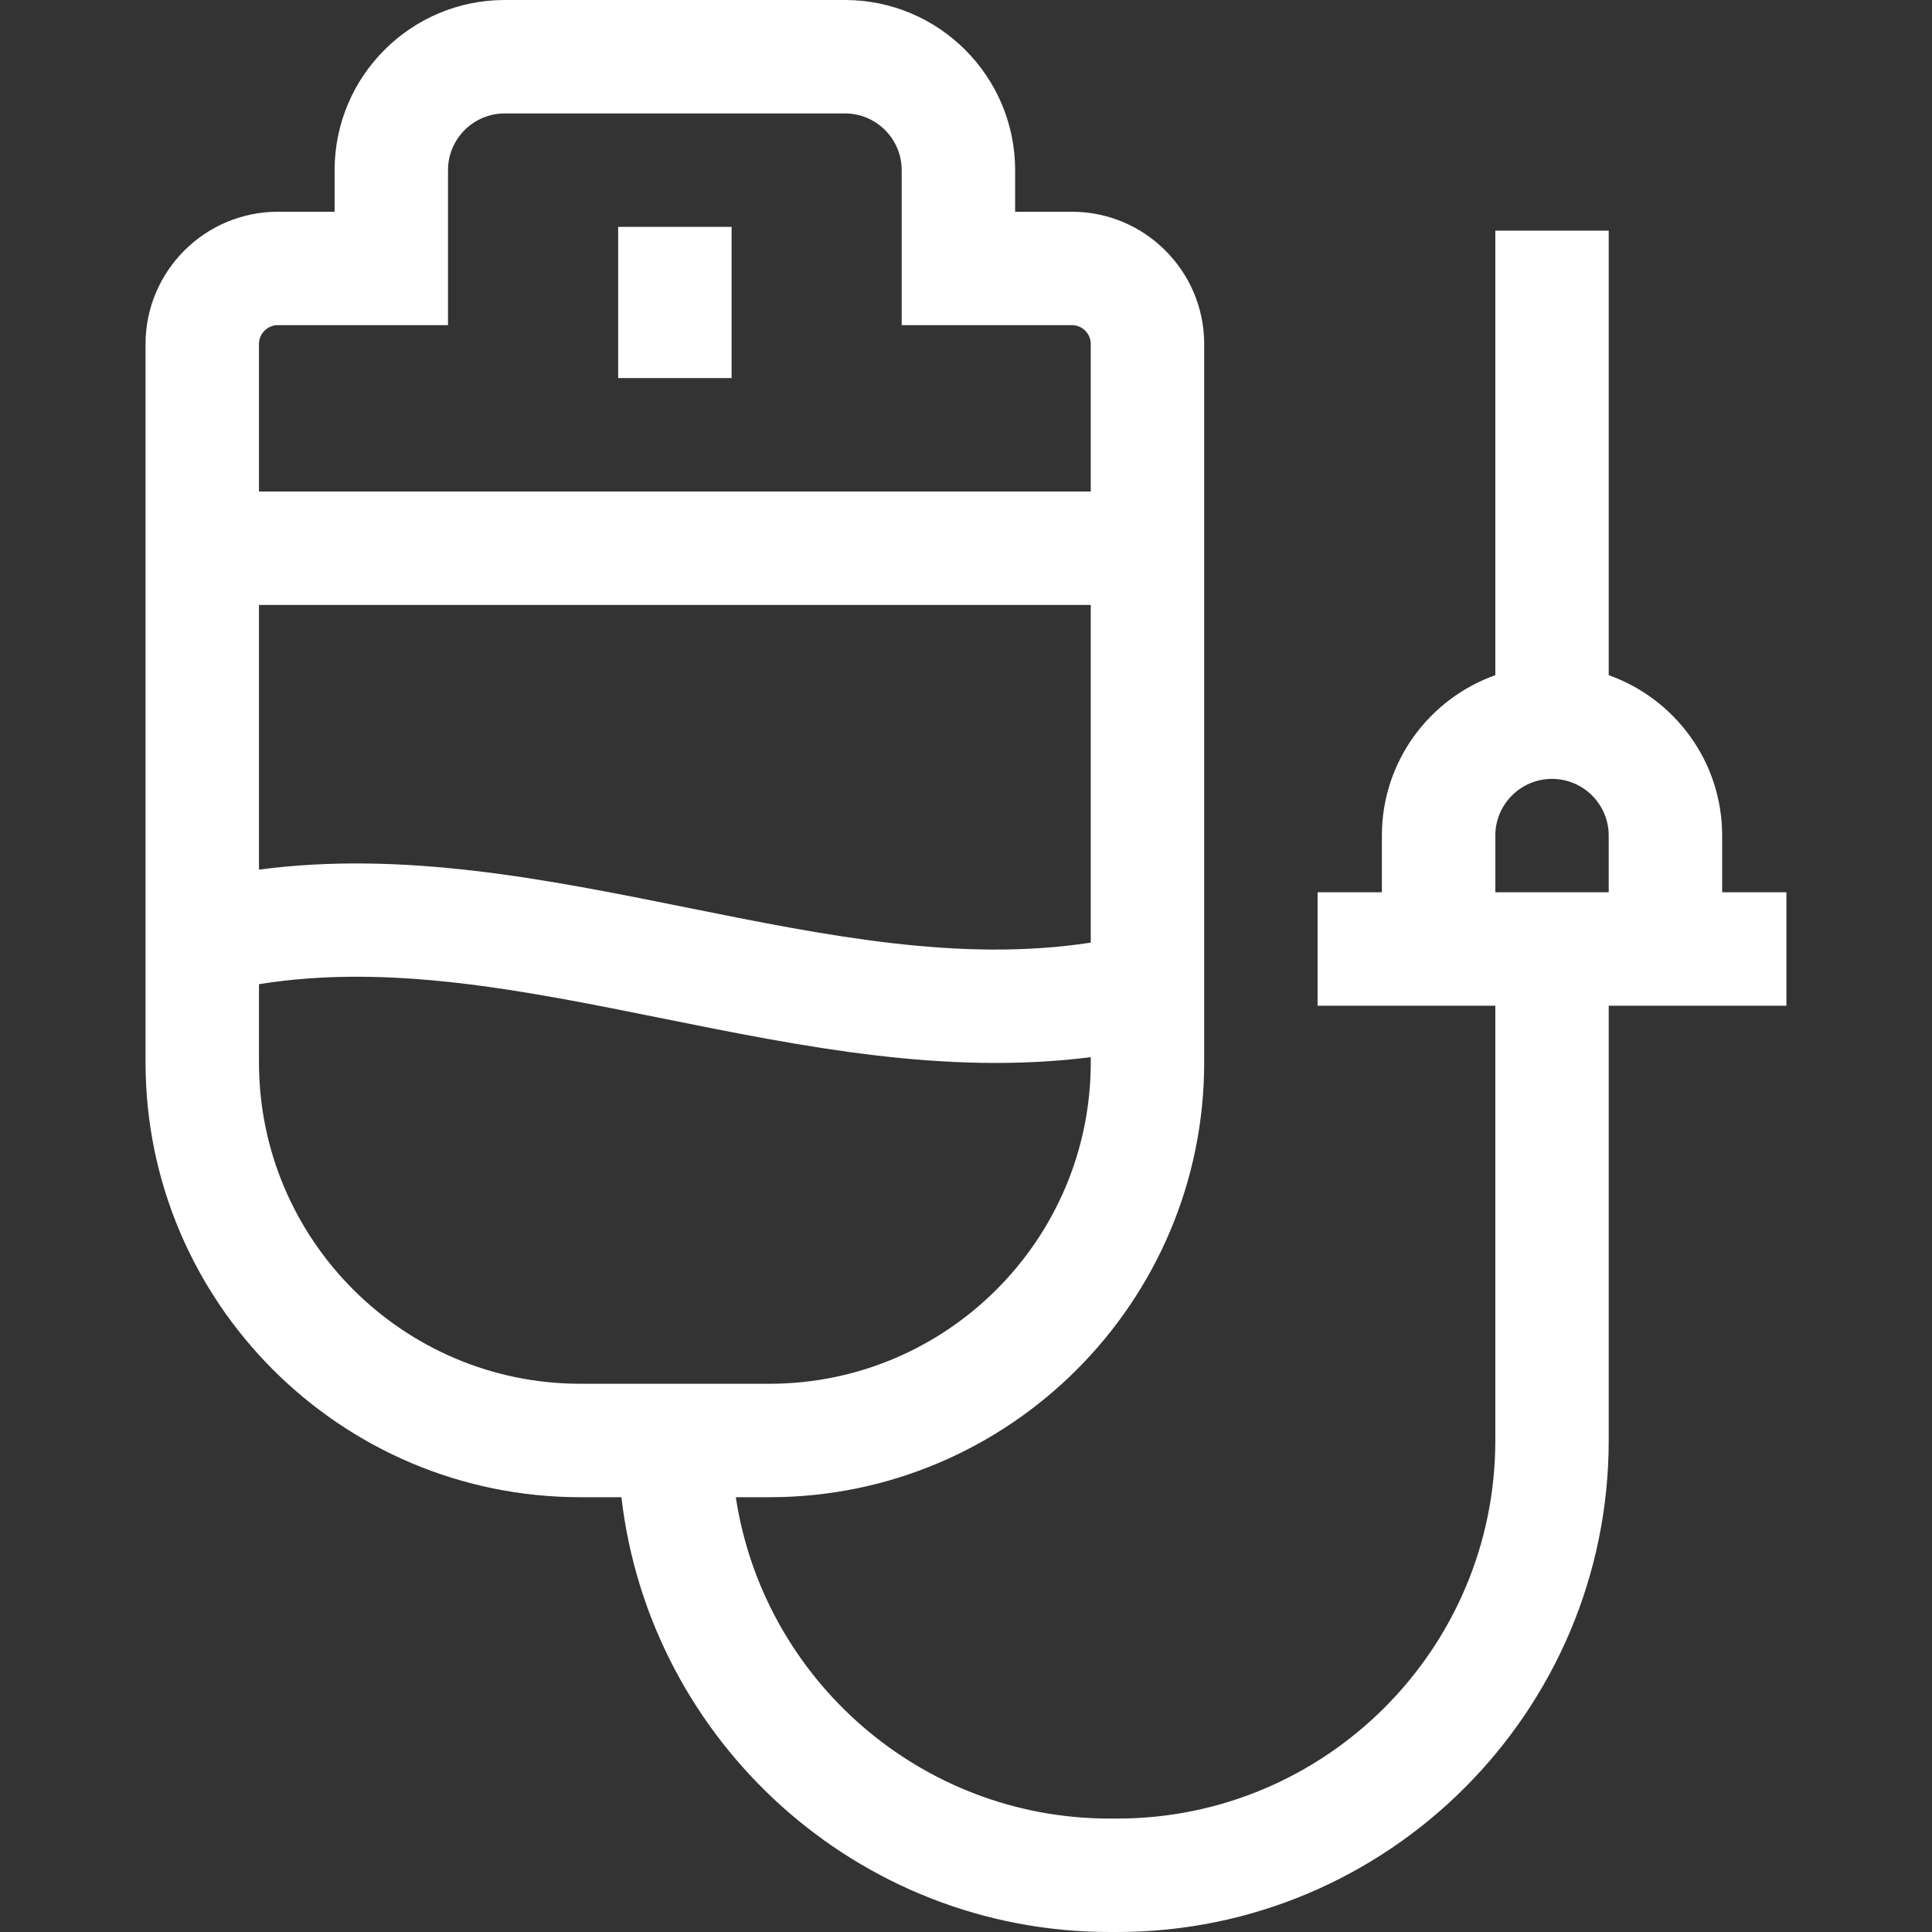 <svg width="42" height="42" viewBox="0 0 42 42" fill="none" xmlns="http://www.w3.org/2000/svg">
    <rect x="0" y="0" width="42" height="42" fill="#333333" stroke="none"/>
    <path d="M15.904 4.932H13.438V8.219H15.904V4.932Z" fill="white"/>
    <path d="M37.438 19.397V18.164C37.438 16.557 36.407 15.187 34.972 14.678V5.014H32.507V14.678C31.072 15.187 30.041 16.557 30.041 18.164V19.397H28.643V21.863H32.507V31.315C32.507 35.847 28.819 39.534 24.287 39.534H24.123C20.01 39.534 16.593 36.497 15.996 32.548H16.726C21.938 32.548 26.178 28.308 26.178 23.096V7.479C26.178 5.893 24.887 4.603 23.301 4.603H22.068V3.699C22.068 1.659 20.409 0 18.369 0H10.972C8.933 0 7.274 1.659 7.274 3.699V4.603H6.041C4.455 4.603 3.164 5.893 3.164 7.48V23.096C3.164 28.308 7.404 32.548 12.616 32.548H13.509C14.123 37.861 18.648 42 24.123 42H24.287C30.179 42 34.972 37.207 34.972 31.315V21.863H38.835V19.397H37.438ZM5.63 7.479C5.63 7.253 5.814 7.068 6.041 7.068H9.739V3.699C9.739 3.019 10.293 2.466 10.972 2.466H18.369C19.049 2.466 19.602 3.019 19.602 3.699V7.068H23.301C23.528 7.068 23.712 7.253 23.712 7.479V10.685H5.63V7.479ZM5.63 13.151H23.712V20.492C20.871 20.927 17.971 20.343 14.918 19.727C11.89 19.117 8.773 18.489 5.63 18.905V13.151H5.63ZM12.616 30.082C8.764 30.082 5.63 26.948 5.63 23.096V21.395C8.458 20.94 11.368 21.527 14.43 22.145C17.451 22.754 20.56 23.381 23.712 22.982V23.096C23.712 26.948 20.578 30.082 16.726 30.082H12.616ZM34.972 19.397H32.507V18.164C32.507 17.485 33.06 16.932 33.739 16.932C34.419 16.932 34.972 17.485 34.972 18.164V19.397H34.972Z" fill="white"/>
</svg>

